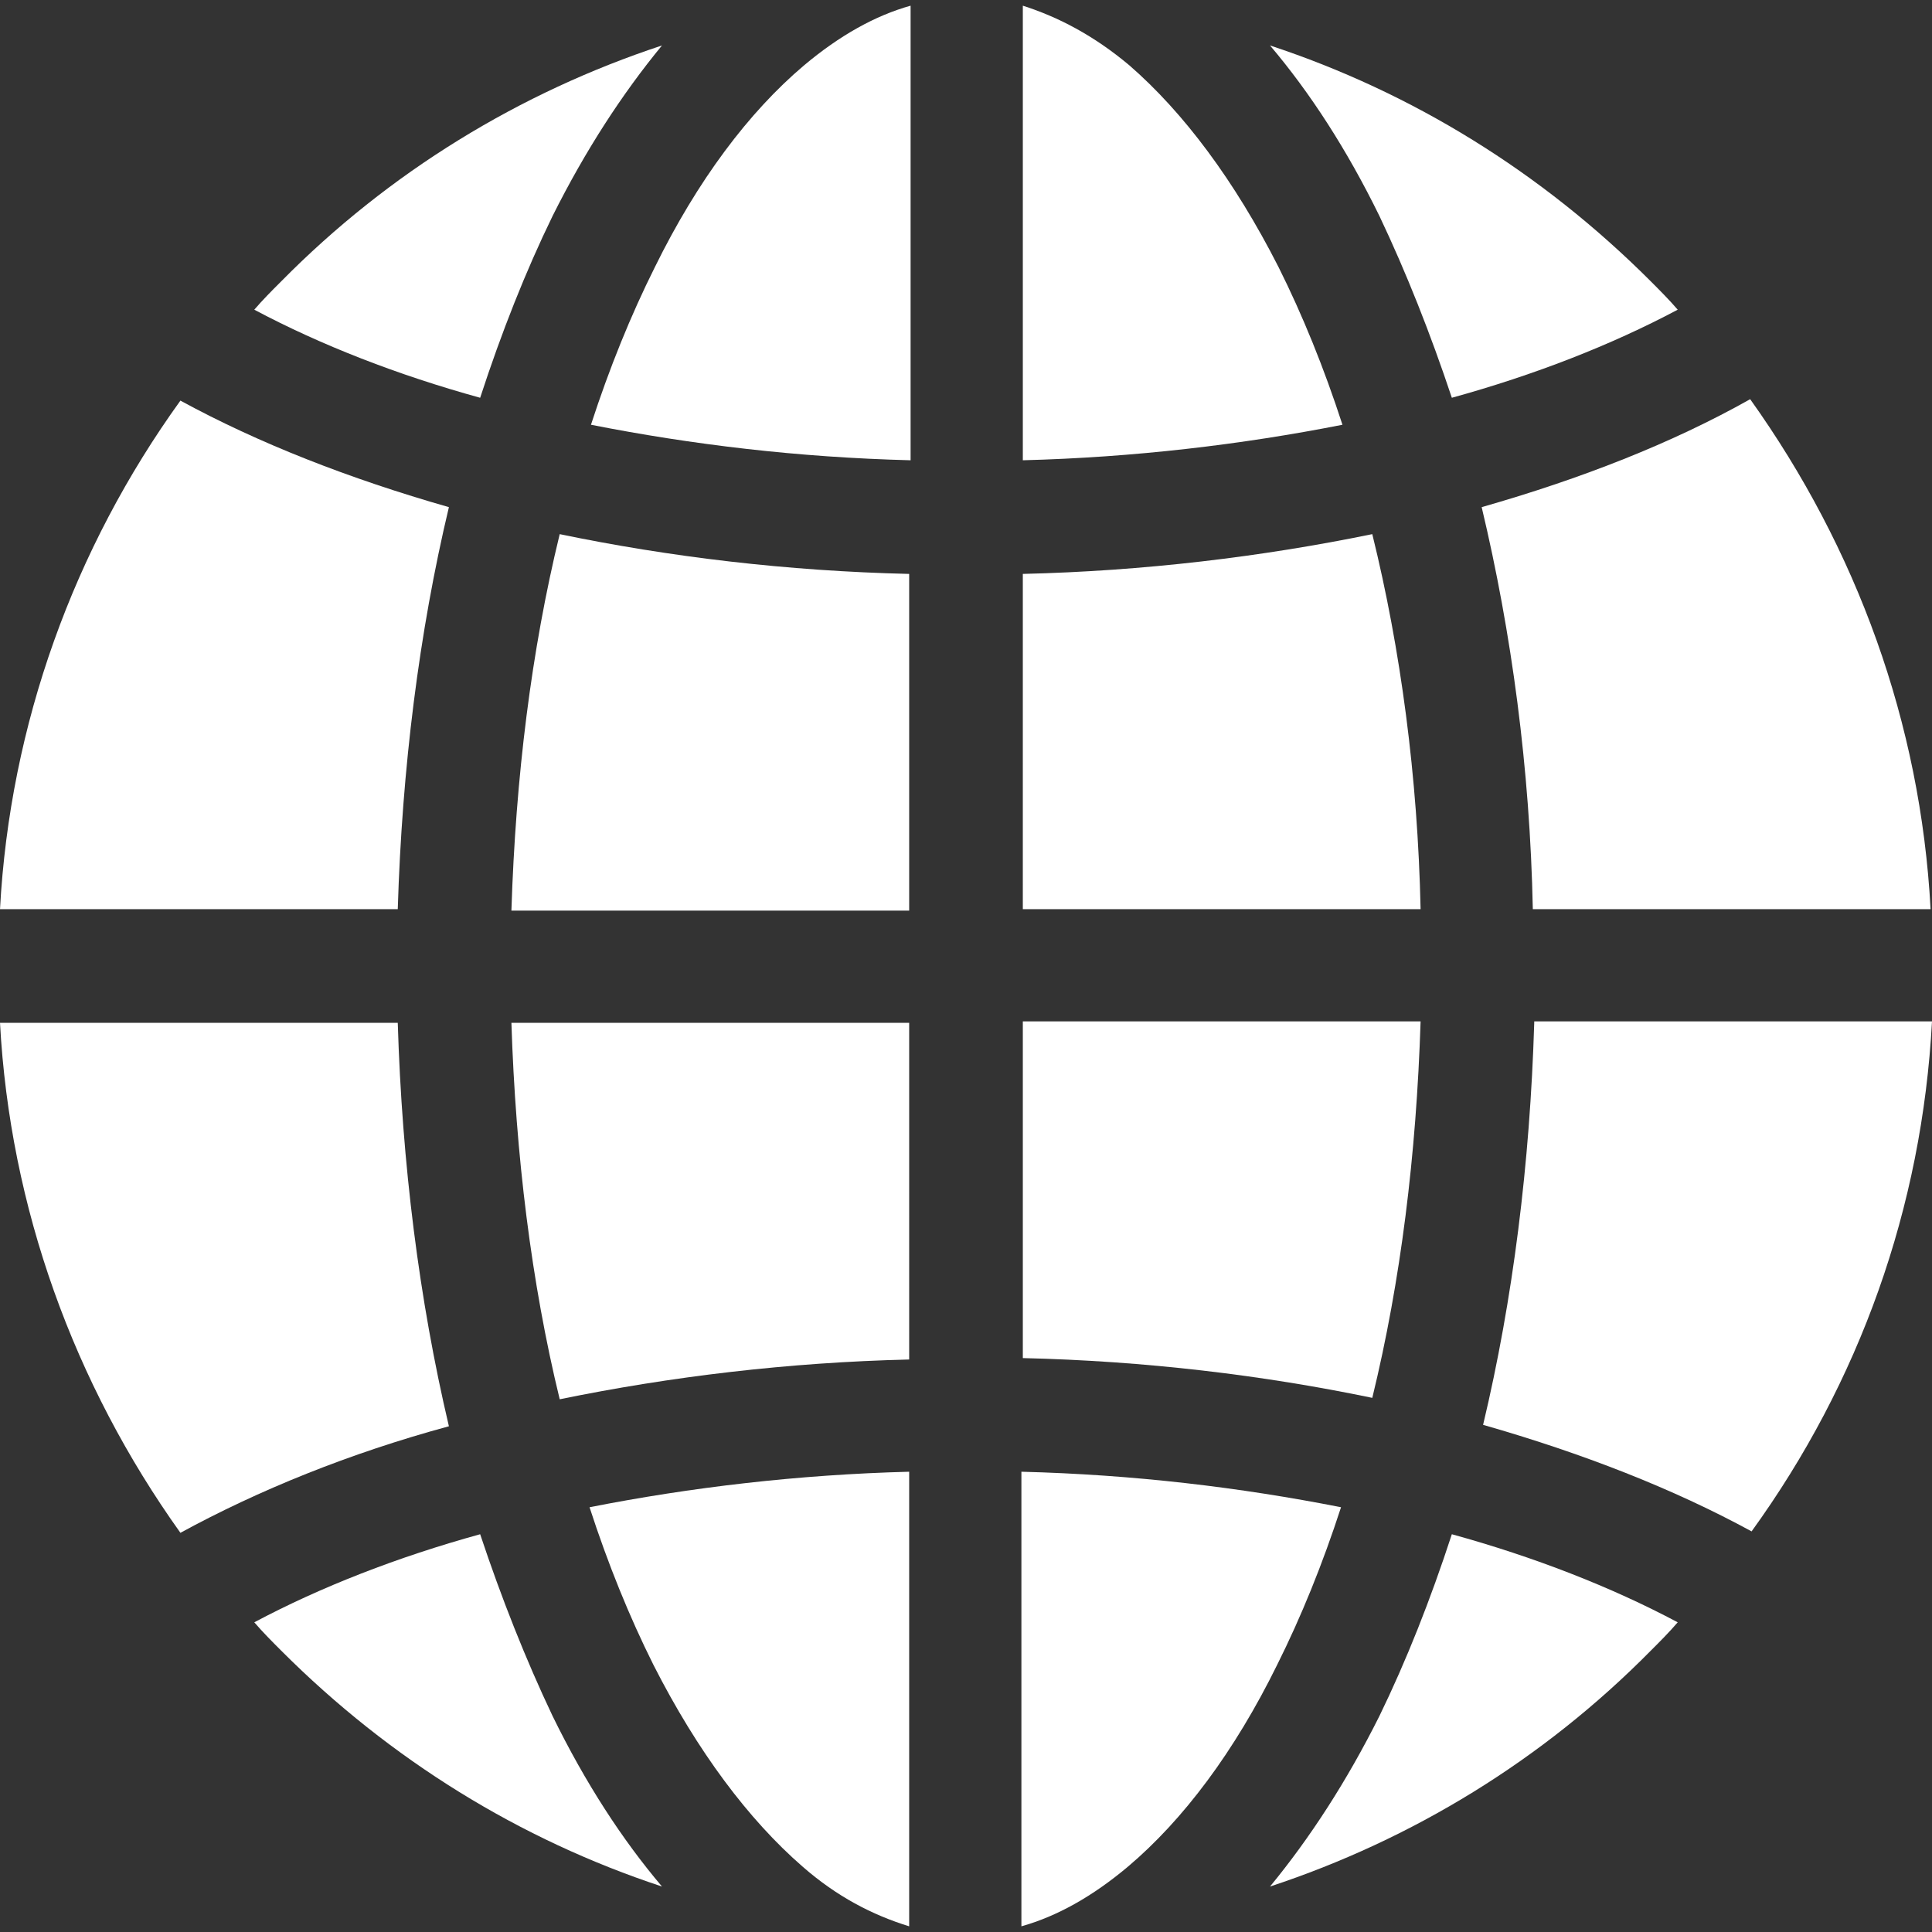 <svg version="1.1" id="Layer_1" xmlns="http://www.w3.org/2000/svg" xmlns:xlink="http://www.w3.org/1999/xlink" x="0px" y="0px"
     viewBox="0 0 136 136" style="enable-background:new 0 0 136 136;" xml:space="preserve" fill="#FFFFFF"><rect x="0" y="0" width="136" height="136" fill="#333333" stroke="none"/>    <g>
	<defs>
		<rect id="SVGID_1_" width="136" height="136"/>
	</defs>
        <clipPath id="SVGID_2_">
		<use xlink:href="#SVGID_1_"  style="overflow:visible;"/>
	</clipPath>
        <g class="st0">
		<path class="st1" d="M96.6,37.6c-7.8,1.6-16.1,2.6-24.6,2.8V64h28C99.8,54.7,98.6,45.7,96.6,37.6z"/>
            <path class="st1" d="M28,64c0.3-9.9,1.5-19.5,3.6-28.3c-7-2-13.4-4.5-18.9-7.5C5.2,38.6,0.7,51,0,64H28z"/>
            <path class="st1" d="M28,72H0C0.7,85,5.2,97.4,12.7,107.9c5.5-3,11.9-5.6,18.9-7.5C29.5,91.5,28.3,81.9,28,72z"/>
            <path class="st1" d="M79.5,4.6C77,2.5,74.5,1.2,72,0.4v32c7.8-0.2,15.4-1.1,22.5-2.5c-1.3-4-2.8-7.7-4.5-11.1
			C86.9,12.7,83.3,7.9,79.5,4.6z"/>
            <path class="st1" d="M33.8,108c-5.8,1.6-11.2,3.7-15.9,6.2c0.6,0.7,1.3,1.4,1.9,2c7.7,7.7,16.8,13.3,26.8,16.6
			c-2.8-3.3-5.4-7.3-7.7-12C37,116.8,35.3,112.5,33.8,108z"/>
            <path class="st1" d="M46.1,18.8c-1.7,3.4-3.2,7.1-4.5,11.1c7.1,1.4,14.6,2.3,22.5,2.5v-32c-2.5,0.7-5,2.1-7.5,4.2
			C52.7,7.9,49.1,12.7,46.1,18.8z"/>
            <path class="st1" d="M108,72c-0.3,9.9-1.5,19.5-3.6,28.3c7,2,13.4,4.5,18.9,7.5c7.6-10.5,12-22.8,12.7-35.9H108z"/>
            <path class="st1" d="M102.2,28c5.8-1.6,11.2-3.7,15.9-6.2c-0.6-0.7-1.3-1.4-1.9-2c-7.7-7.7-16.8-13.3-26.8-16.6
			c2.8,3.3,5.4,7.3,7.7,12C99,19.2,100.7,23.5,102.2,28z"/>
            <path class="st1" d="M89.9,117.2c1.7-3.4,3.2-7.1,4.5-11.1c-7.1-1.4-14.6-2.3-22.5-2.5v32c2.5-0.7,5-2.1,7.5-4.2
			C83.3,128.1,86.9,123.3,89.9,117.2z"/>
            <path class="st1" d="M104.3,35.7c2.1,8.8,3.4,18.4,3.6,28.3h28c-0.7-13.1-5.2-25.4-12.7-35.9C117.7,31.2,111.3,33.7,104.3,35.7z"
            />
            <path class="st1" d="M72,72v23.6c8.6,0.2,16.9,1.2,24.6,2.8c2-8.2,3.1-17.1,3.4-26.5H72z"/>
            <path class="st1" d="M64,64V40.4c-8.6-0.2-16.9-1.2-24.6-2.8c-2,8.2-3.1,17.1-3.4,26.5H64z"/>
            <path class="st1" d="M33.8,28c1.5-4.6,3.2-8.9,5.1-12.8c2.3-4.6,4.9-8.6,7.7-12c-10,3.3-19.2,8.9-26.8,16.6
			c-0.7,0.7-1.3,1.3-1.9,2C22.6,24.3,28,26.4,33.8,28z"/>
            <path class="st1" d="M102.2,108c-1.5,4.6-3.2,8.9-5.1,12.8c-2.3,4.6-4.9,8.6-7.7,12c10-3.3,19.2-8.9,26.8-16.6
			c0.7-0.7,1.3-1.3,1.9-2C113.4,111.7,108,109.6,102.2,108z"/>
            <path class="st1" d="M64,72H36c0.3,9.3,1.4,18.3,3.4,26.5c7.8-1.6,16.1-2.6,24.6-2.8V72z"/>
            <path class="st1" d="M56.5,131.4c2.4,2.1,4.9,3.4,7.5,4.2v-32c-7.8,0.2-15.4,1.1-22.5,2.5c1.3,4,2.8,7.7,4.5,11.1
			C49.1,123.3,52.7,128.1,56.5,131.4z"/>
	</g>
</g>
</svg>